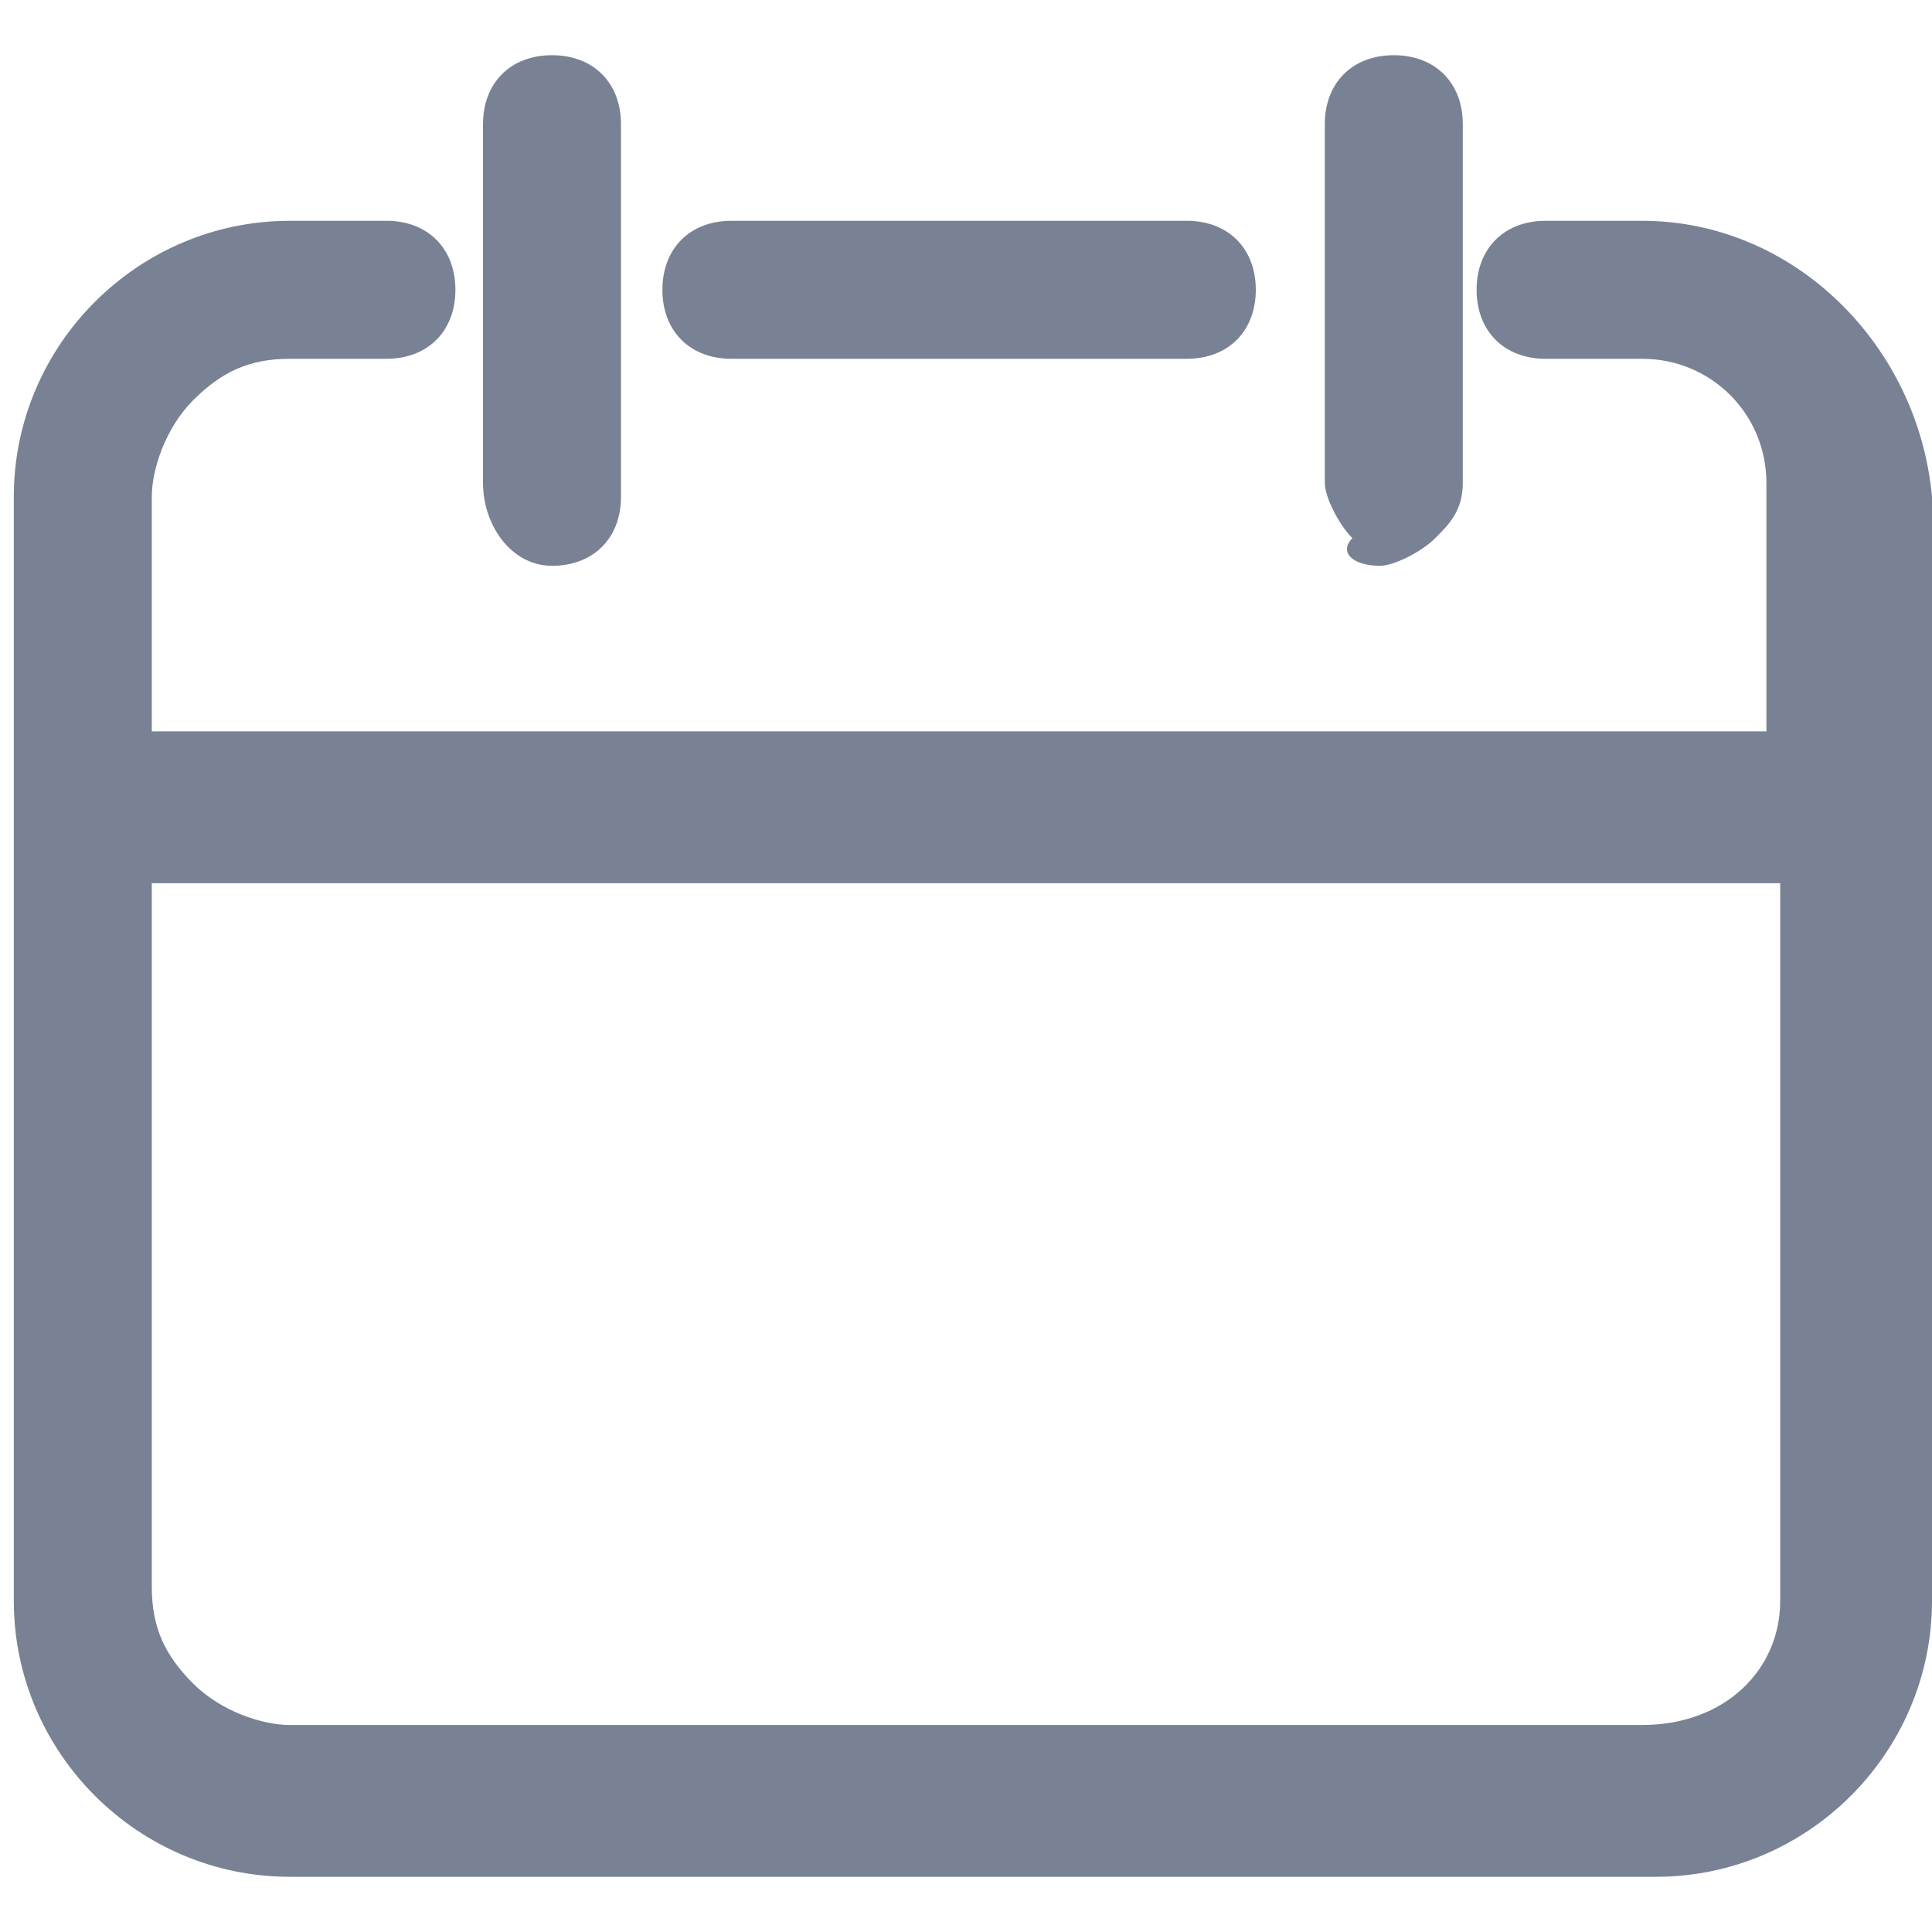 <?xml version="1.0" encoding="utf-8"?>
<!-- Generator: Adobe Illustrator 23.0.1, SVG Export Plug-In . SVG Version: 6.00 Build 0)  -->
<svg version="1.1" id="图层_1" xmlns="http://www.w3.org/2000/svg" xmlns:xlink="http://www.w3.org/1999/xlink" x="0px" y="0px"
	 viewBox="0 0 14 14" enable-background="new 0 0 14 14" xml:space="preserve">
<g>
	<path fill="#798294" d="M11.9,1.6h-0.7c-0.3,0-0.5,0.2-0.5,0.5c0,0.3,0.2,0.5,0.5,0.5h0.7c0.5,0,0.9,0.4,0.9,0.9v1.8H1.1V3.6
		c0-0.2,0.1-0.5,0.3-0.7c0.2-0.2,0.4-0.3,0.7-0.3h0.7c0.3,0,0.5-0.2,0.5-0.5c0-0.3-0.2-0.5-0.5-0.5H2.1c-1.1,0-2,0.9-2,2v8
		c0,1.1,0.9,2,2,2h9.9c1.1,0,2-0.9,2-2v-8C13.9,2.5,13,1.6,11.9,1.6z M11.9,12.5H2.1c-0.2,0-0.5-0.1-0.7-0.3
		c-0.2-0.2-0.3-0.4-0.3-0.7V6.4h11.8v5.2C12.9,12.1,12.5,12.5,11.9,12.5z"/>
	<path fill="#798294" d="M4,4.1c0.3,0,0.5-0.2,0.5-0.5V0.9c0-0.3-0.2-0.5-0.5-0.5c-0.3,0-0.5,0.2-0.5,0.5v2.6C3.5,3.8,3.7,4.1,4,4.1
		z"/>
	<path fill="#798294" d="M10,4.1c0.1,0,0.3-0.1,0.4-0.2c0.1-0.1,0.2-0.2,0.2-0.4V0.9c0-0.3-0.2-0.5-0.5-0.5c-0.3,0-0.5,0.2-0.5,0.5
		v2.6c0,0.1,0.1,0.3,0.2,0.4C9.7,4,9.8,4.1,10,4.1z"/>
	<path fill="#798294" d="M5.3,2.6h3.3c0.3,0,0.5-0.2,0.5-0.5c0-0.3-0.2-0.5-0.5-0.5H5.3C5,1.6,4.8,1.8,4.8,2.1
		C4.8,2.4,5,2.6,5.3,2.6z"/>
</g>
</svg>
